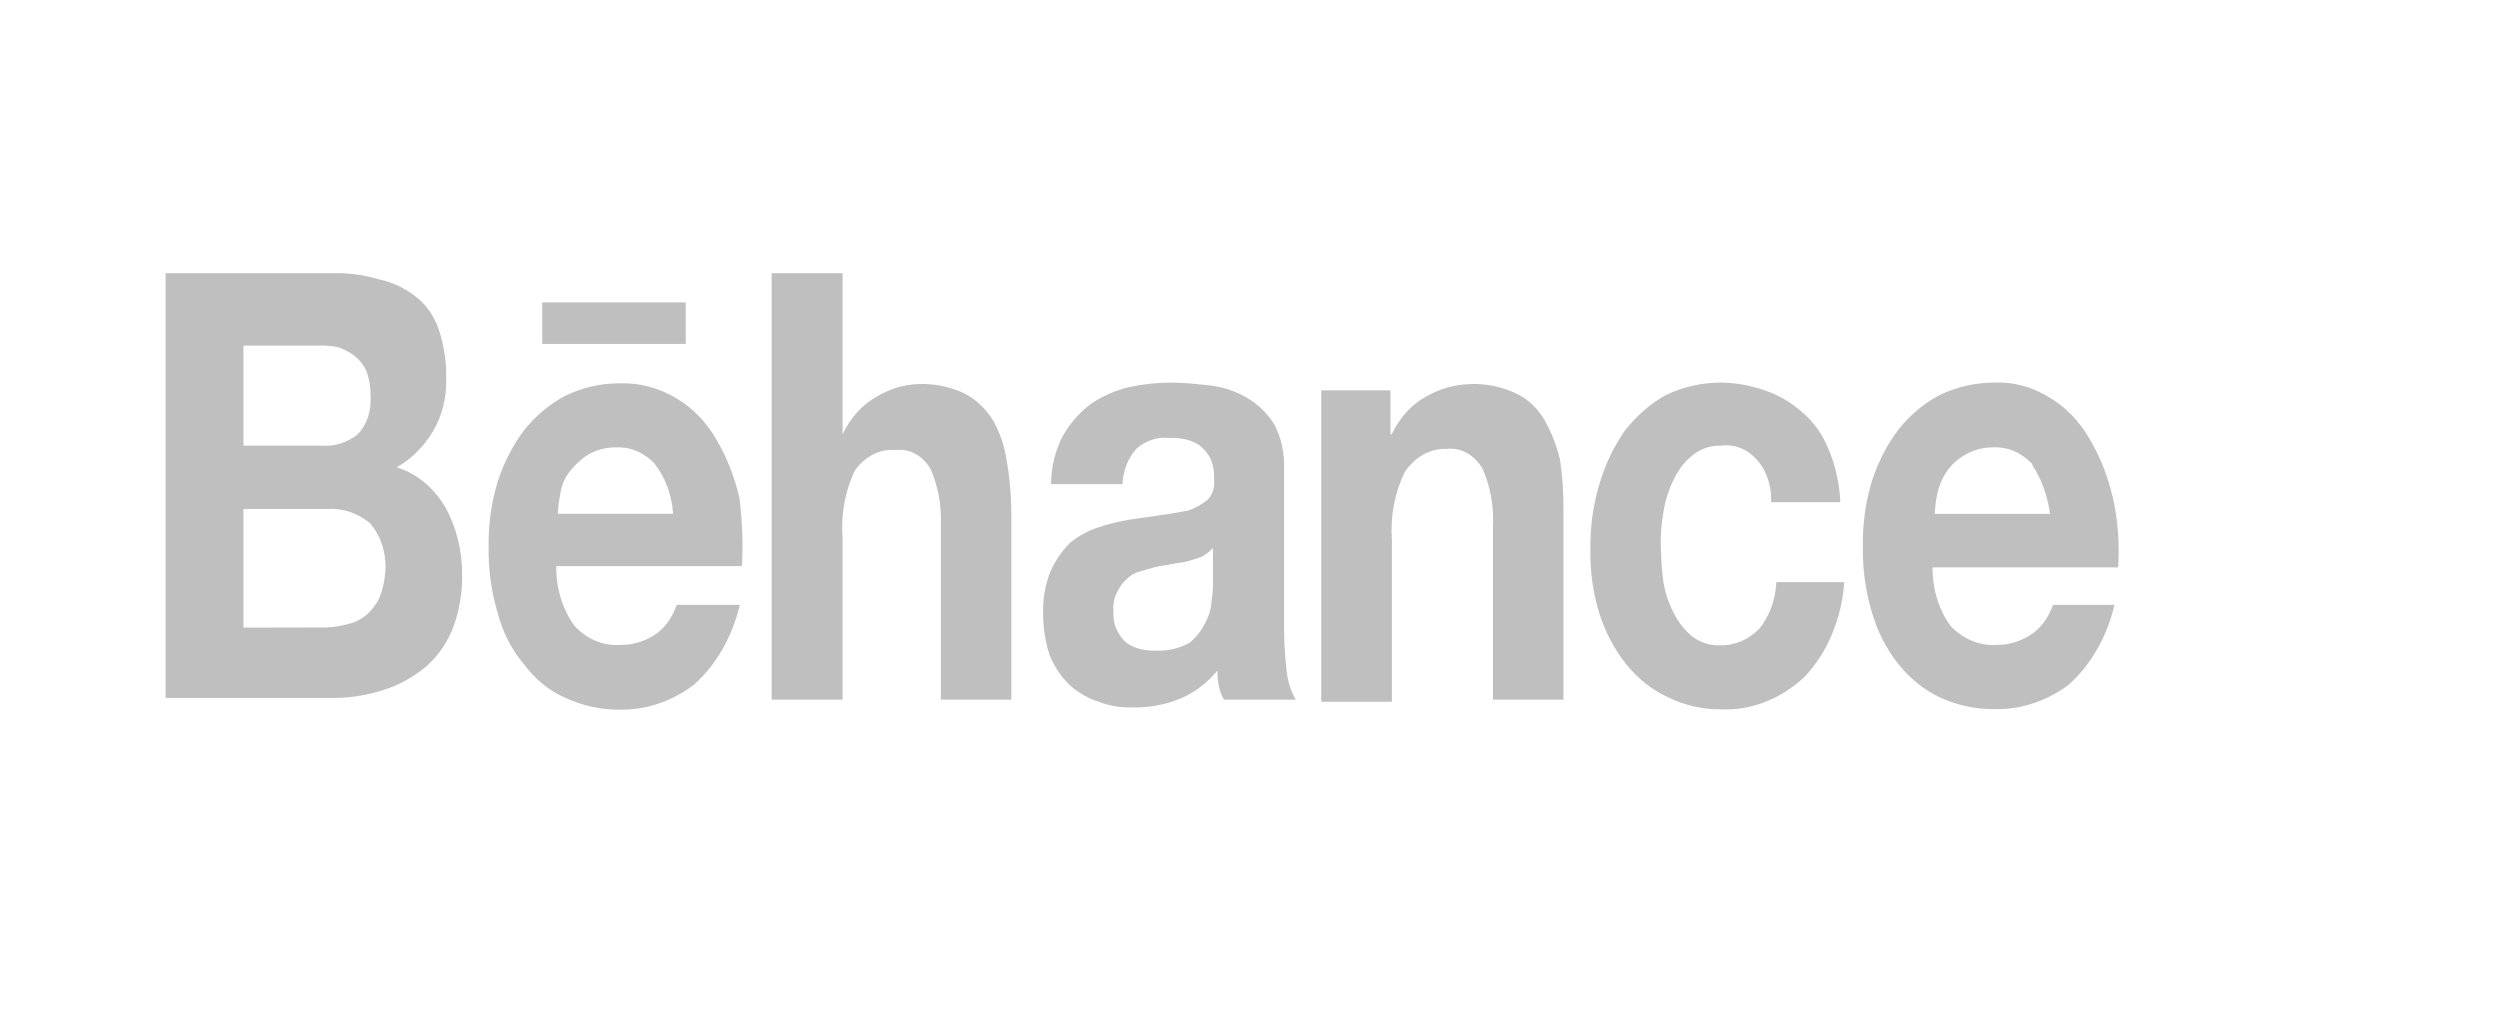 <svg width="302" height="125" viewBox="0 0 302 125" fill="none" xmlns="http://www.w3.org/2000/svg">
<path d="M40.265 33.005C42.145 32.959 44.022 33.213 45.846 33.761C47.39 34.095 48.864 34.787 50.188 35.799C51.426 36.732 52.396 38.098 52.969 39.714C53.619 41.599 53.936 43.626 53.903 45.666C53.978 47.993 53.401 50.283 52.264 52.168C51.143 54.016 49.648 55.489 47.922 56.45C50.297 57.173 52.382 58.884 53.807 61.28C55.143 63.711 55.846 66.564 55.826 69.477C55.856 71.798 55.432 74.096 54.588 76.185C53.79 78.031 52.617 79.606 51.179 80.764C49.663 81.964 47.989 82.847 46.227 83.374C44.406 83.96 42.531 84.275 40.646 84.312H20V33.005H40.265ZM39.027 53.84C40.51 53.923 41.976 53.443 43.218 52.466C43.758 51.904 44.179 51.196 44.447 50.4C44.716 49.604 44.823 48.742 44.76 47.887C44.788 46.867 44.632 45.852 44.303 44.911C43.969 44.168 43.493 43.532 42.913 43.056C42.27 42.562 41.571 42.184 40.837 41.934C40.018 41.775 39.189 41.714 38.361 41.751H29.409V53.84H39.027ZM39.484 75.796C40.377 75.755 41.263 75.609 42.132 75.361C42.915 75.183 43.657 74.8 44.303 74.239C44.93 73.697 45.456 73.002 45.846 72.201C46.253 71.174 46.492 70.063 46.551 68.927C46.613 67.855 46.475 66.78 46.145 65.782C45.815 64.783 45.303 63.886 44.646 63.158C43.188 61.974 41.451 61.388 39.694 61.486H29.409V75.818L39.484 75.796ZM69.406 75.612C70.163 76.421 71.046 77.039 72.005 77.432C72.963 77.826 73.977 77.985 74.987 77.902C76.572 77.922 78.129 77.406 79.482 76.414C80.495 75.593 81.284 74.43 81.748 73.071H89.367C88.454 76.955 86.49 80.363 83.786 82.755C81.095 84.76 77.981 85.793 74.815 85.732C72.542 85.739 70.287 85.234 68.168 84.244C66.262 83.388 64.561 81.981 63.216 80.145C61.777 78.439 60.711 76.331 60.112 74.01C59.34 71.451 58.971 68.741 59.026 66.019C58.984 63.359 59.352 60.712 60.112 58.212C60.86 55.881 61.965 53.737 63.368 51.894C64.784 50.157 66.466 48.766 68.32 47.795C70.386 46.804 72.591 46.299 74.815 46.307C77.231 46.214 79.629 46.852 81.786 48.162C83.697 49.298 85.335 51 86.548 53.107C87.811 55.252 88.752 57.647 89.329 60.181C89.669 62.893 89.772 65.64 89.633 68.378H67.197C67.159 71.035 67.947 73.615 69.406 75.612ZM79.158 56.083C77.843 54.672 76.119 53.94 74.358 54.046C73.176 54.025 72.006 54.347 70.949 54.984C70.134 55.51 69.4 56.199 68.778 57.022C68.207 57.742 67.828 58.651 67.692 59.632C67.526 60.427 67.424 61.24 67.387 62.059H81.31C81.165 59.826 80.393 57.719 79.12 56.083H79.158ZM101.785 33.005V52.466C102.736 50.447 104.197 48.843 105.956 47.887C107.496 46.959 109.187 46.451 110.908 46.399C112.813 46.31 114.712 46.691 116.489 47.521C117.834 48.2 119.009 49.289 119.898 50.68C120.737 52.131 121.314 53.776 121.593 55.511C121.946 57.522 122.138 59.569 122.165 61.624V84.518H113.651V63.524C113.769 61.142 113.341 58.766 112.413 56.656C111.95 55.863 111.319 55.233 110.586 54.83C109.853 54.428 109.043 54.268 108.242 54.366C107.316 54.277 106.386 54.451 105.526 54.872C104.666 55.294 103.9 55.952 103.29 56.793C102.085 59.276 101.559 62.151 101.785 65.012V84.518H93.214V33.005H101.785ZM128.355 52.718C129.252 51.142 130.413 49.809 131.764 48.803C133.209 47.822 134.78 47.133 136.411 46.765C138.096 46.398 139.804 46.215 141.516 46.216C143.058 46.216 144.62 46.399 146.315 46.582C147.825 46.766 149.295 47.27 150.658 48.07C151.934 48.803 153.049 49.885 153.915 51.23C154.768 52.839 155.187 54.726 155.115 56.633V76.162C155.133 77.778 155.235 79.391 155.419 80.993C155.543 82.259 155.922 83.469 156.524 84.518H147.858C147.557 84.018 147.343 83.45 147.229 82.847C147.103 82.241 147.051 81.616 147.077 80.993C145.735 82.613 144.089 83.823 142.277 84.518C140.472 85.195 138.587 85.513 136.697 85.457C135.281 85.493 133.87 85.237 132.526 84.702C131.292 84.29 130.135 83.598 129.116 82.664C128.143 81.7 127.351 80.498 126.793 79.138C126.269 77.542 126.004 75.84 126.012 74.124C125.955 72.318 126.276 70.523 126.945 68.904C127.546 67.631 128.333 66.499 129.269 65.562C130.313 64.722 131.465 64.096 132.678 63.707C133.929 63.291 135.201 62.977 136.487 62.769L140.297 62.219C141.566 62.036 142.652 61.853 143.554 61.669C144.381 61.386 145.165 60.945 145.877 60.365C146.17 60.075 146.395 59.699 146.532 59.274C146.669 58.849 146.712 58.389 146.658 57.938C146.708 57.034 146.55 56.131 146.201 55.328C145.869 54.743 145.449 54.238 144.963 53.84C144.436 53.478 143.863 53.223 143.268 53.084C142.552 52.923 141.824 52.862 141.097 52.901C139.738 52.776 138.387 53.239 137.287 54.206C136.276 55.31 135.668 56.848 135.592 58.487H126.964C126.978 56.447 127.459 54.451 128.355 52.718ZM145.23 67.233C144.773 67.416 144.144 67.599 143.535 67.782C142.925 67.966 142.296 67.966 141.516 68.149C140.735 68.332 140.125 68.332 139.497 68.515L137.592 69.064C137.023 69.224 136.493 69.546 136.049 70.003C135.609 70.408 135.24 70.913 134.964 71.491C134.577 72.21 134.415 73.07 134.507 73.918C134.462 74.719 134.622 75.518 134.964 76.208C135.249 76.771 135.625 77.261 136.068 77.65C136.595 78.012 137.168 78.267 137.763 78.406C138.428 78.567 139.106 78.629 139.782 78.589C141.127 78.65 142.465 78.329 143.687 77.65C144.463 77.03 145.114 76.209 145.592 75.246C146.057 74.417 146.327 73.452 146.372 72.453C146.492 71.699 146.543 70.931 146.525 70.163V66.203C146.13 66.609 145.695 66.955 145.23 67.233ZM167.971 47.154V52.466H168.123C169.075 50.447 170.535 48.843 172.294 47.887C173.941 46.956 175.732 46.449 177.551 46.399C179.456 46.31 181.355 46.691 183.132 47.521C184.501 48.15 185.687 49.248 186.541 50.68C187.389 52.156 188.032 53.788 188.446 55.511C188.748 57.528 188.888 59.575 188.865 61.624V84.518H180.351V63.524C180.47 61.142 180.041 58.766 179.113 56.656C178.635 55.823 177.98 55.158 177.217 54.732C176.453 54.305 175.609 54.131 174.77 54.229C173.798 54.185 172.831 54.417 171.948 54.906C171.064 55.395 170.289 56.128 169.685 57.045C168.471 59.516 167.932 62.382 168.142 65.241V84.77H159.61V47.154H167.971ZM207.911 53.84C206.706 53.785 205.516 54.176 204.502 54.961C203.54 55.715 202.743 56.736 202.178 57.938C201.581 59.147 201.162 60.472 200.94 61.853C200.68 63.28 200.578 64.743 200.635 66.203C200.66 67.575 200.762 68.945 200.94 70.301C201.161 71.625 201.581 72.889 202.178 74.033C202.734 75.134 203.473 76.085 204.349 76.826C205.363 77.611 206.554 78.002 207.759 77.948C209.515 78.02 211.229 77.292 212.558 75.91C213.774 74.405 214.491 72.419 214.577 70.324H222.786C222.476 74.741 220.756 78.843 217.987 81.771C215.077 84.49 211.459 85.877 207.778 85.686C205.603 85.695 203.448 85.189 201.435 84.198C199.568 83.339 197.879 82.003 196.483 80.283C195.058 78.516 193.944 76.421 193.207 74.124C192.448 71.688 192.08 69.101 192.122 66.5C192.065 63.771 192.433 61.053 193.207 58.487C193.903 56.11 194.955 53.906 196.312 51.985C197.722 50.193 199.402 48.74 201.264 47.704C203.383 46.713 205.638 46.209 207.911 46.216C209.691 46.241 211.459 46.557 213.168 47.154C214.788 47.68 216.313 48.565 217.663 49.764C219.069 50.914 220.194 52.495 220.92 54.343C221.745 56.31 222.218 58.462 222.31 60.662H213.949C213.993 59.714 213.864 58.766 213.572 57.885C213.279 57.003 212.829 56.209 212.253 55.559C211.678 54.909 210.991 54.418 210.241 54.121C209.491 53.824 208.695 53.728 207.911 53.84ZM65.502 36.531H82.834V41.545H65.502V36.531ZM235.624 75.612C237.163 77.223 239.166 78.045 241.204 77.902C242.789 77.922 244.346 77.406 245.699 76.414C246.727 75.6 247.529 74.436 248.004 73.071H255.432C254.519 76.955 252.555 80.363 249.851 82.755C247.137 84.748 244.003 85.758 240.823 85.663C238.55 85.67 236.295 85.165 234.176 84.175C232.306 83.254 230.621 81.865 229.232 80.1C227.843 78.336 226.782 76.236 226.119 73.941C225.347 71.382 224.979 68.672 225.034 65.951C224.991 63.29 225.36 60.643 226.119 58.144C226.872 55.802 227.983 53.651 229.395 51.802C230.811 50.066 232.493 48.674 234.347 47.704C236.417 46.73 238.619 46.225 240.842 46.216C243.211 46.099 245.564 46.739 247.661 48.07C249.592 49.219 251.245 50.946 252.46 53.084C253.723 55.229 254.664 57.624 255.241 60.158C255.848 62.888 256.06 65.722 255.87 68.538H233.452C233.427 71.137 234.2 73.656 235.624 75.612ZM245.528 56.083C244.213 54.672 242.488 53.94 240.728 54.046C239.545 54.025 238.376 54.347 237.319 54.984C236.462 55.462 235.707 56.166 235.109 57.045C234.596 57.811 234.226 58.701 234.024 59.655C233.858 60.45 233.756 61.263 233.719 62.082H247.642C247.36 59.905 246.611 57.853 245.47 56.129L245.528 56.083Z" fill="#808080" fill-opacity="0.5"/>
</svg>
